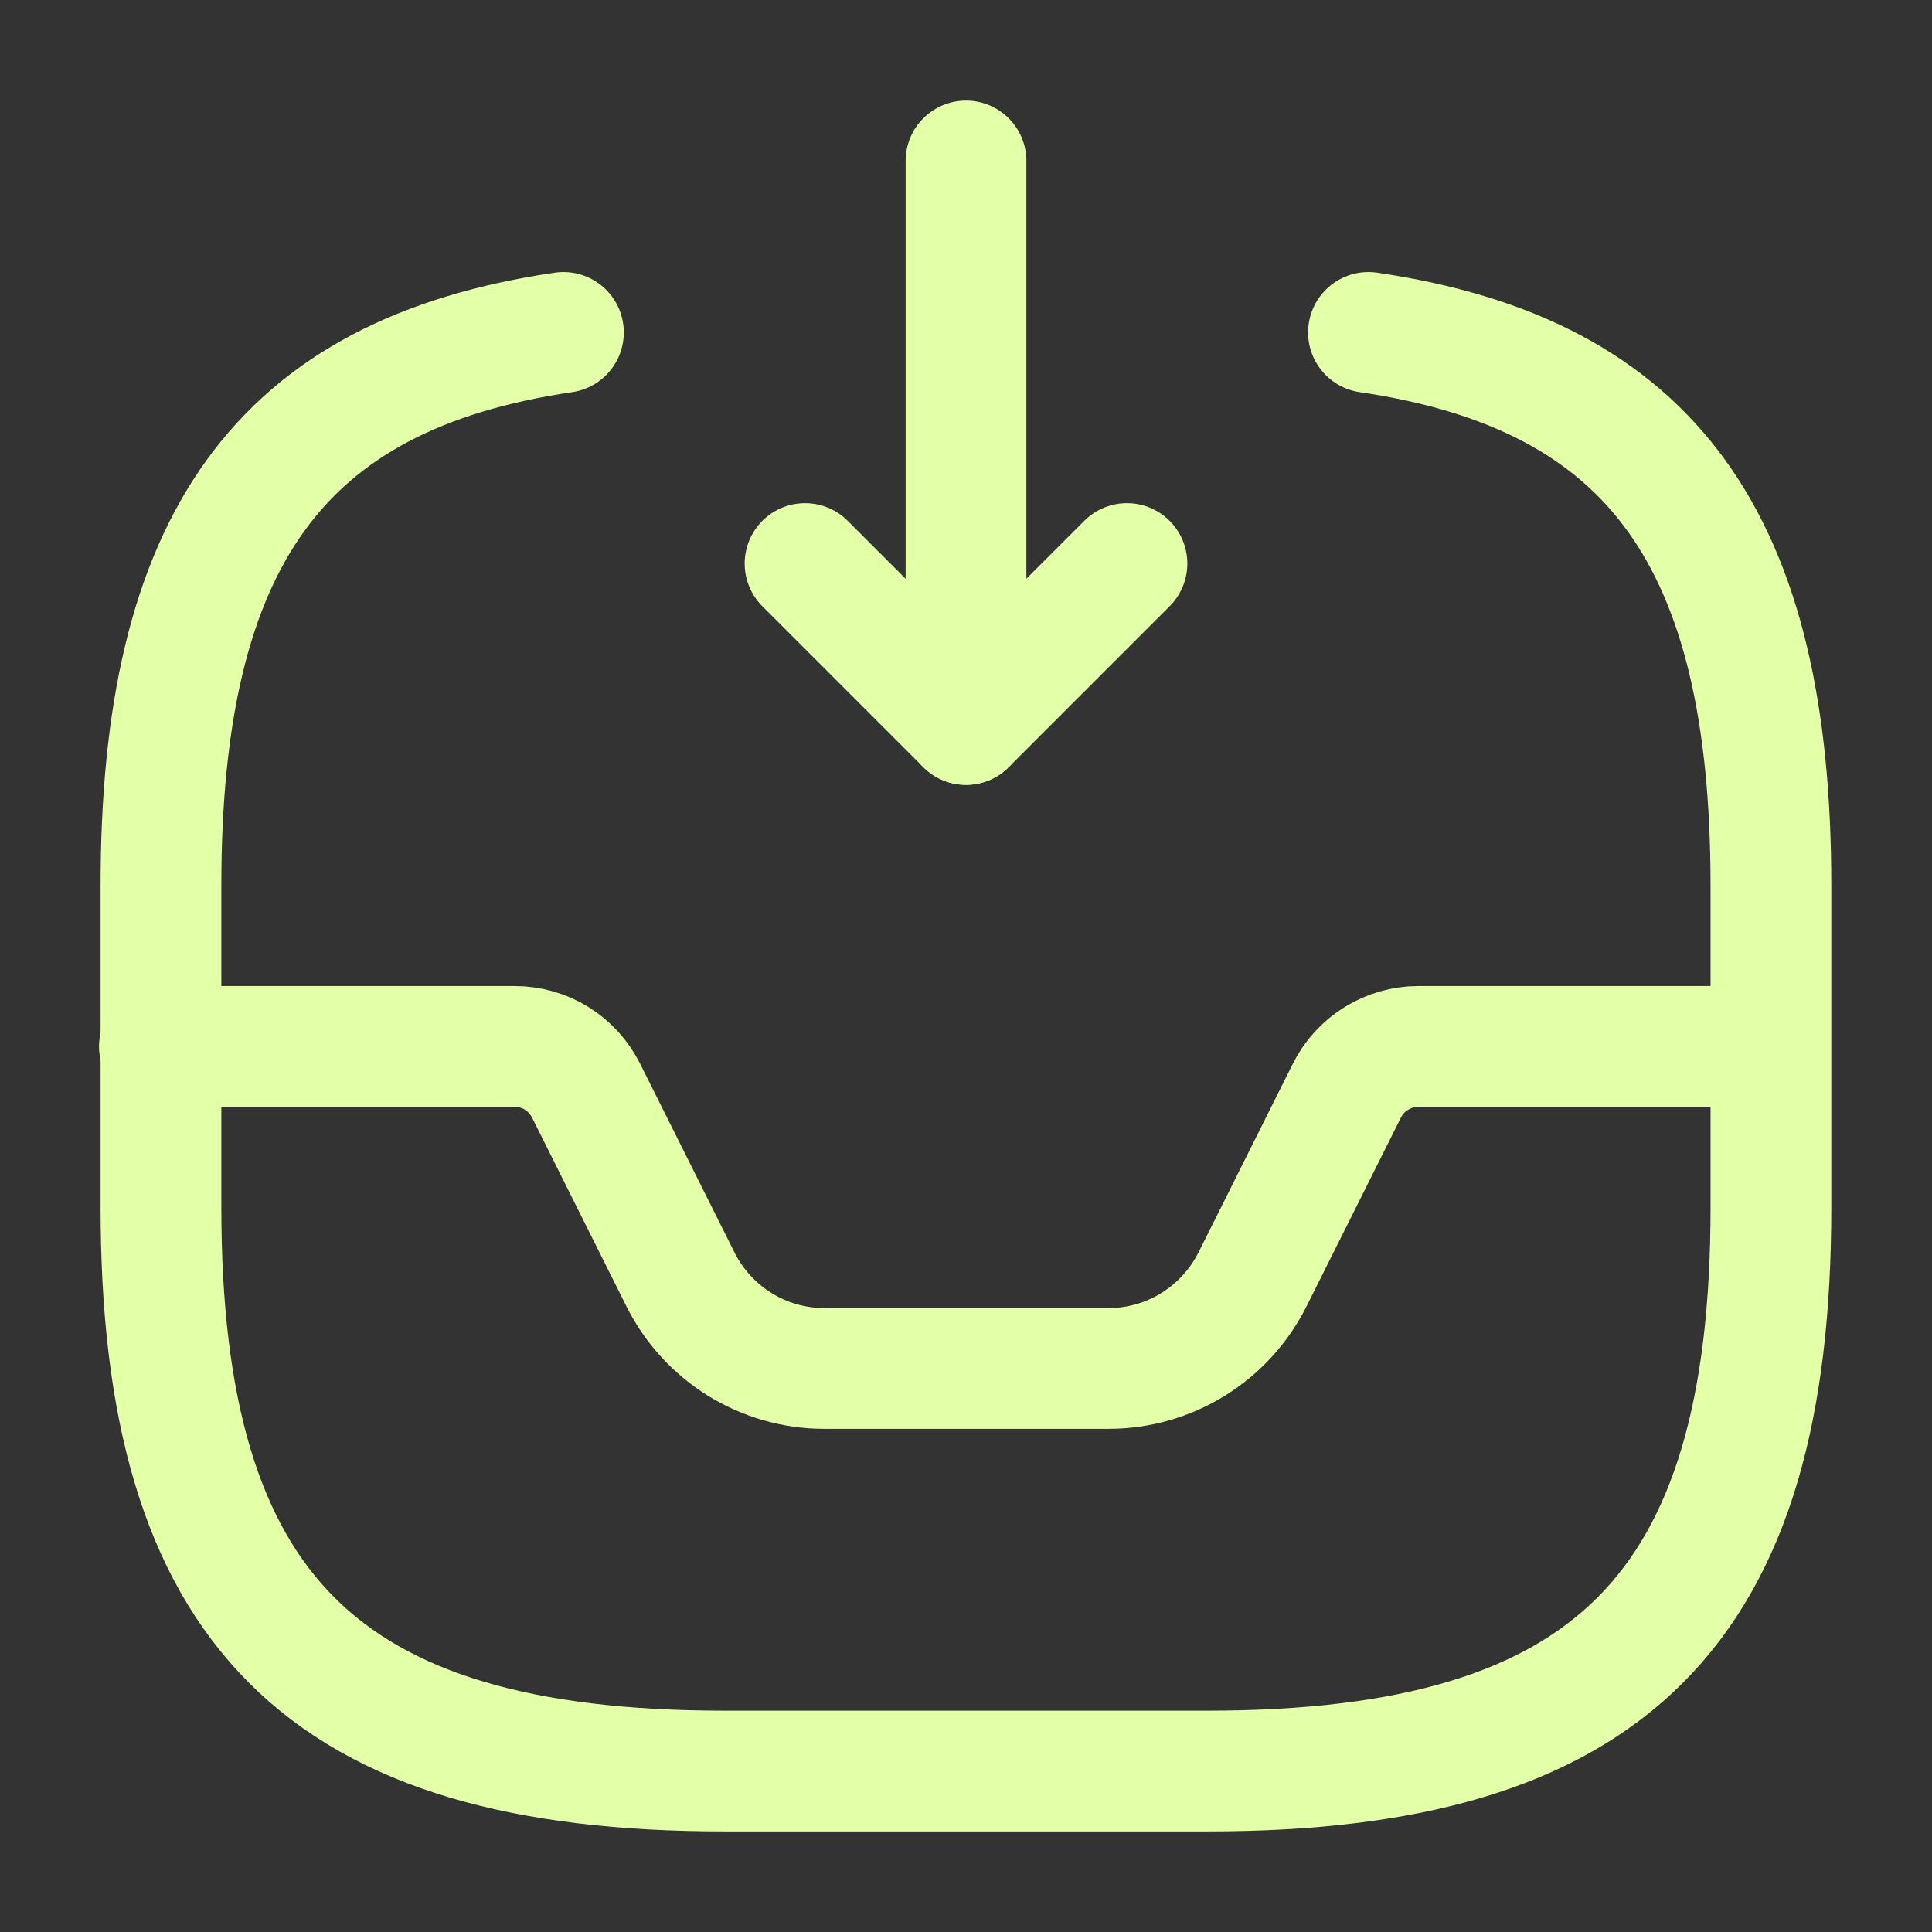 <svg width="16" height="16" viewBox="0 0 16 16" fill="none" xmlns="http://www.w3.org/2000/svg">
<rect x="0" y="0" width="16" height="16" fill="#333333" stroke="none"/>
<path d="M8 1.333V6L9.333 4.667" stroke="#E3FFA8" stroke-linecap="round" stroke-linejoin="round"/>
<path d="M8 6L6.667 4.667" stroke="#E3FFA8" stroke-linecap="round" stroke-linejoin="round"/>
<path d="M1.32 8.666H4.26C4.514 8.666 4.74 8.806 4.854 9.033L5.634 10.593C5.86 11.046 6.32 11.333 6.827 11.333H9.18C9.687 11.333 10.147 11.046 10.374 10.593L11.154 9.033C11.267 8.806 11.5 8.666 11.747 8.666H14.654" stroke="#E3FFA8" stroke-linecap="round" stroke-linejoin="round"/>
<path d="M4.666 2.753C2.306 3.1 1.333 4.487 1.333 7.333V10C1.333 13.333 2.666 14.667 6 14.667H10C13.333 14.667 14.666 13.333 14.666 10V7.333C14.666 4.487 13.693 3.1 11.333 2.753" stroke="#E3FFA8" stroke-linecap="round" stroke-linejoin="round"/>
</svg>
